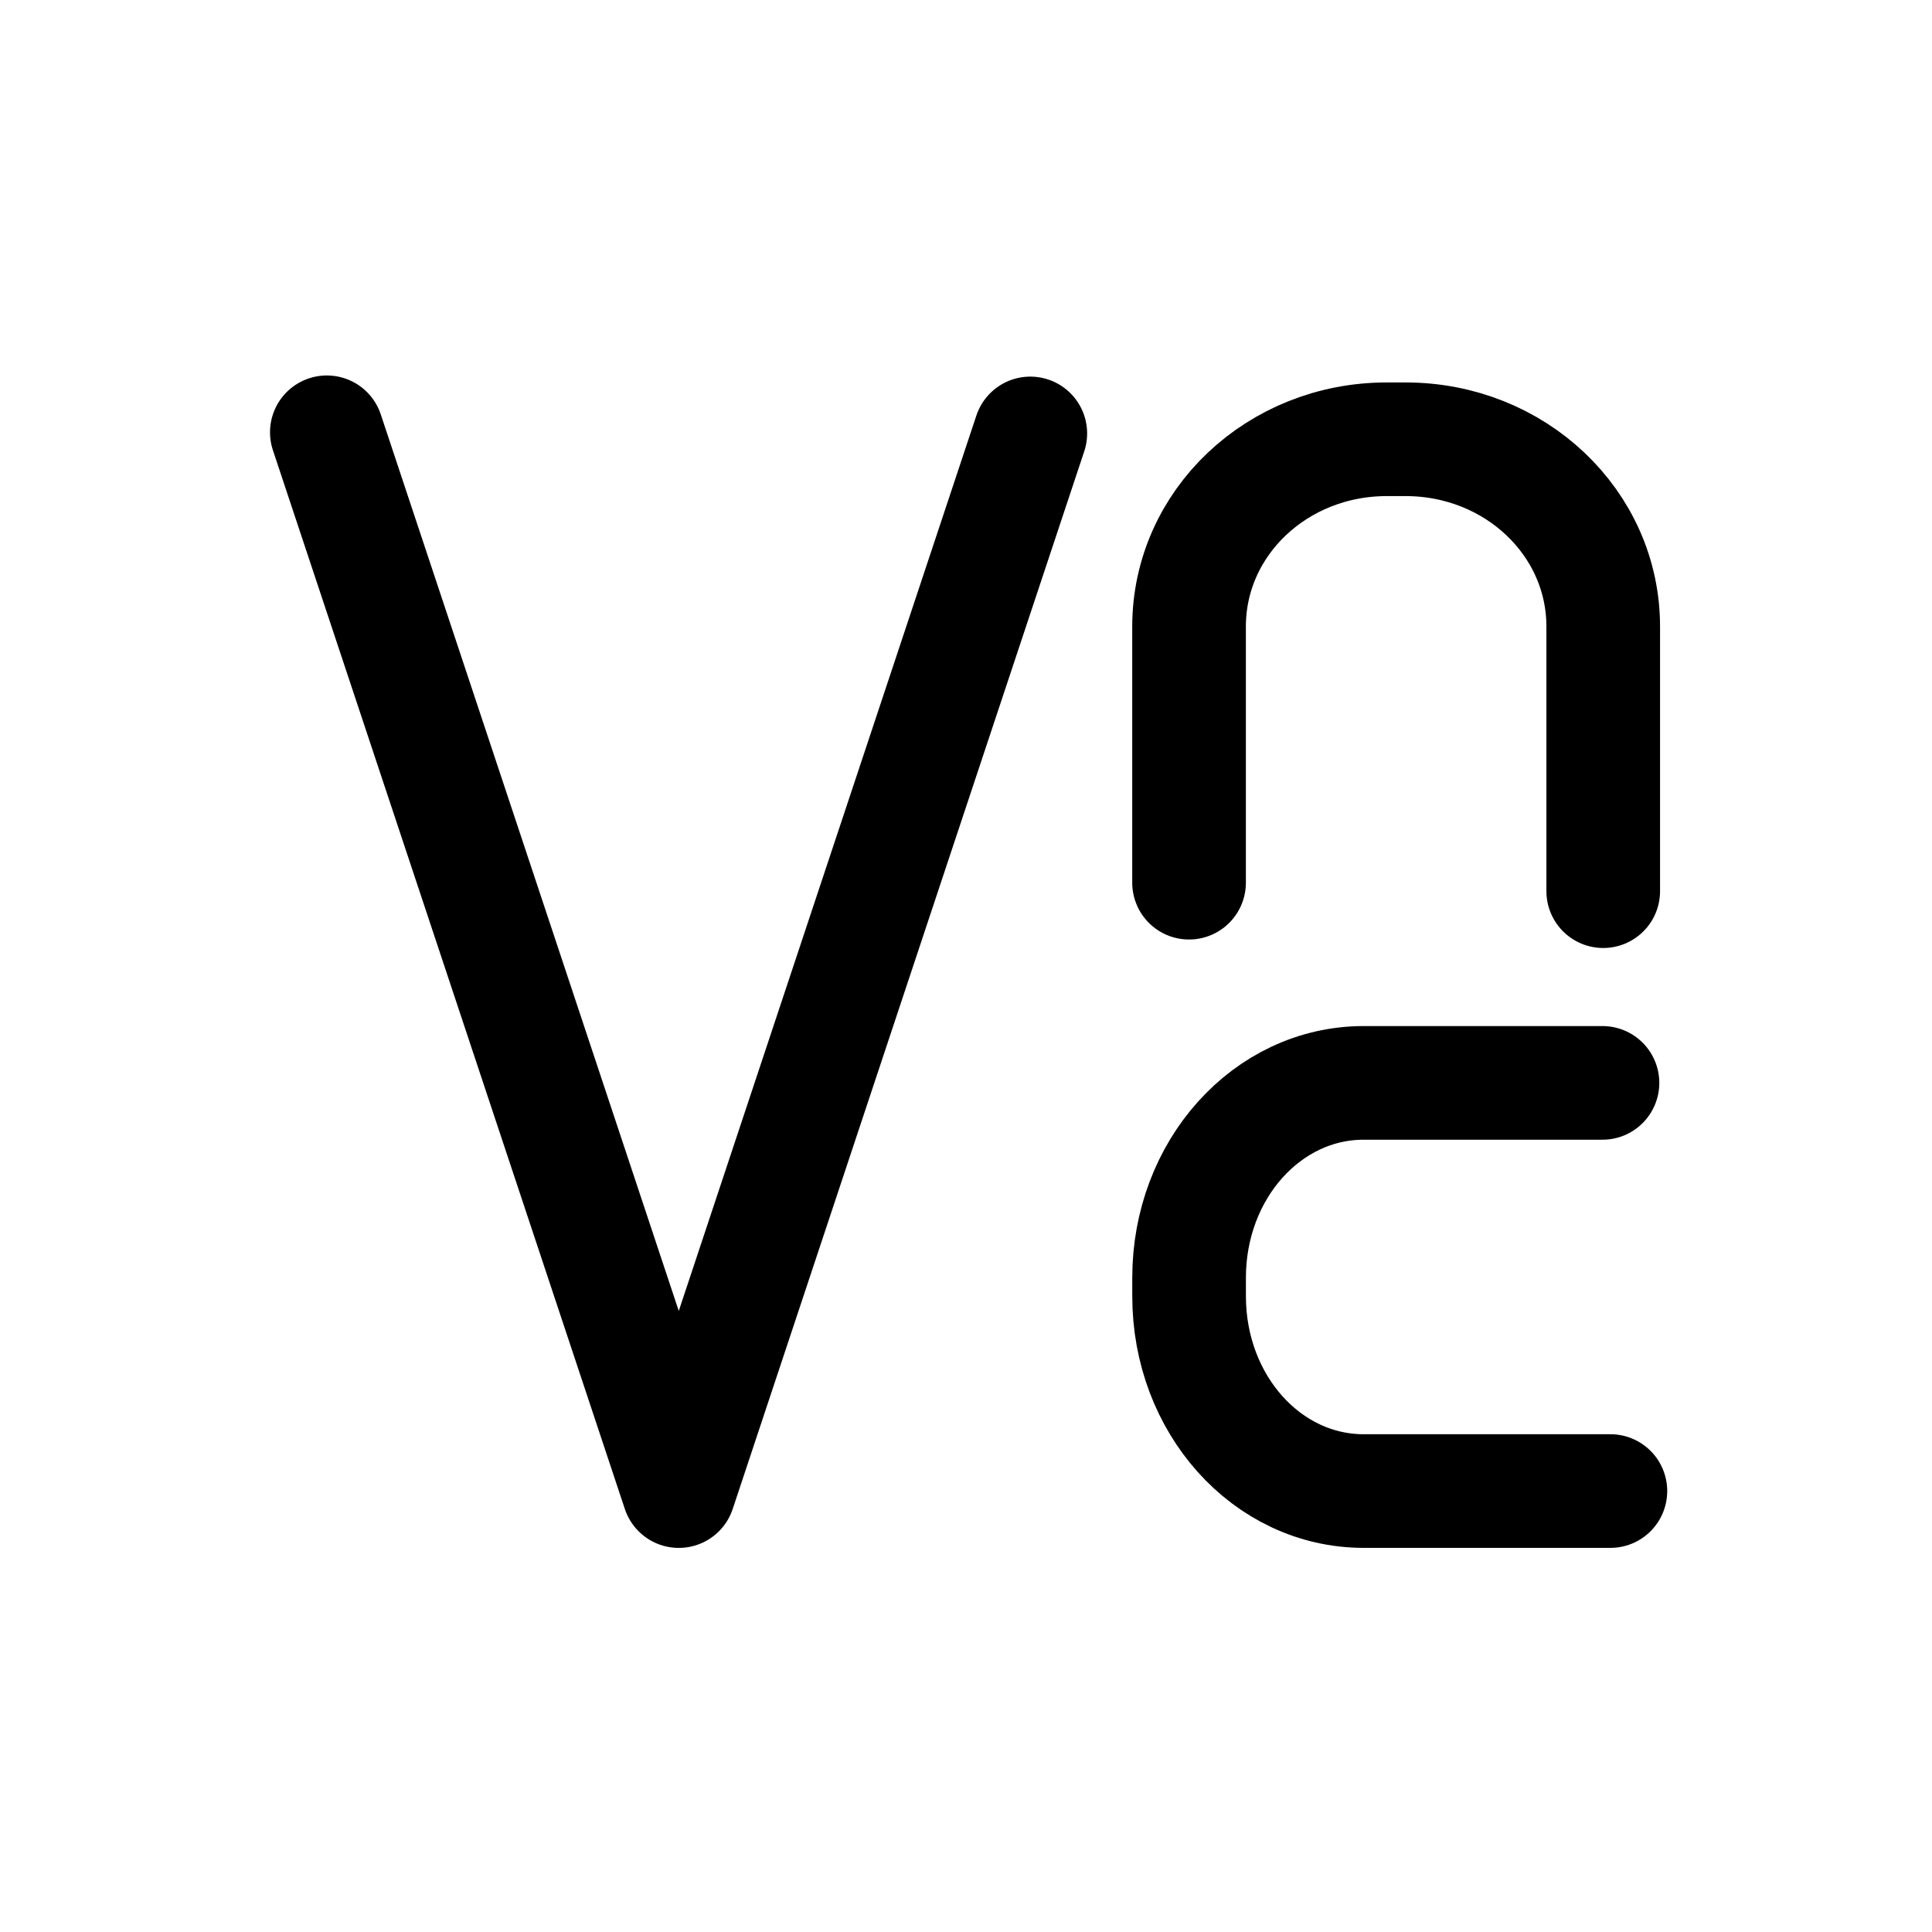 <?xml version="1.0" encoding="UTF-8" standalone="no"?>
<!-- Created with Inkscape (http://www.inkscape.org/) -->

<svg
   width="53.975mm"
   height="53.975mm"
   viewBox="0 0 53.975 53.975"
   version="1.1"
   id="svg15694"
   xml:space="preserve"
   xmlns="http://www.w3.org/2000/svg"
   xmlns:svg="http://www.w3.org/2000/svg"><defs
     id="defs15691" /><g
     id="layer1"
     transform="translate(84.647,11.655)"><path
       style="fill:none;stroke:#000000;stroke-width:3.175;stroke-linecap:round;stroke-linejoin:round;stroke-dasharray:none;stroke-opacity:1"
       d="M -75.516,0.422 -65.684,30.002 -55.863,0.454"
       id="path16193" /><path
       id="rect16195"
       style="fill:none;stroke:#000000;stroke-width:3.175;stroke-linecap:round;stroke-linejoin:round;stroke-dasharray:none;paint-order:stroke fill markers"
       d="m -51.428,13.005 -1e-6,-7.156 c 0,-2.899 2.463,-5.232 5.523,-5.232 v 0 h 0.525 c 3.06,0 5.523,2.334 5.523,5.232 v 7.393" /><path
       id="path16953"
       style="fill:none;stroke:#000000;stroke-width:3.175;stroke-linecap:round;stroke-linejoin:round;stroke-dasharray:none;paint-order:stroke fill markers"
       d="m -39.878,18.598 -6.671,-10e-7 c -2.702,0 -4.878,2.428 -4.878,5.443 v 0 0.517 c 0,3.016 2.175,5.443 4.878,5.443 h 6.892" /></g></svg>
